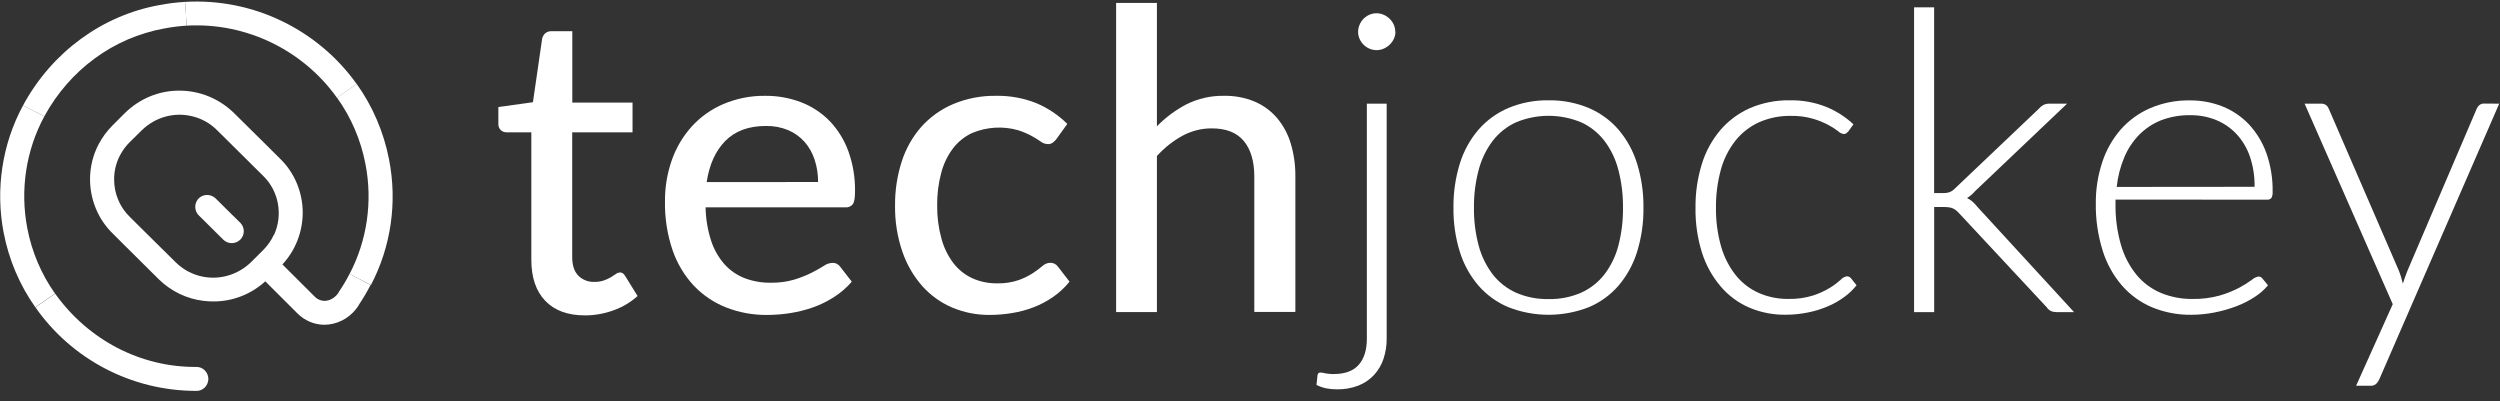 <?xml version="1.0" encoding="UTF-8"?>
<svg width="137px" height="22px" viewBox="0 0 137 22" version="1.1" xmlns="http://www.w3.org/2000/svg" xmlns:xlink="http://www.w3.org/1999/xlink">
    <rect x="0" y="0" width="137" height="22" fill="#333333" stroke="none"/>
    <!-- Generator: Sketch 57.1 (83088) - https://sketch.com -->
    <title>dark_tj</title>
    <desc>Created with Sketch.</desc>
    <g id="Combined" stroke="none" stroke-width="1" fill="none" fill-rule="evenodd">
        <g id="2---Choose-Language" transform="translate(-20, -51)" fill="#FFFFFF" fill-rule="nonzero">
            <g id="Group-21">
                <g id="dark_tj" transform="translate(20, 51)">
                    <g id="tj-ems">
                        <g id="tj-logo-04">
                            <path d="M13.167,12.207 L12.522,11.573 L11.823,10.88 C11.602,10.663 11.27,10.622 11.006,10.78 C10.964,10.805 10.925,10.837 10.891,10.874 C10.861,10.9 10.836,10.931 10.815,10.965 C10.644,11.212 10.665,11.551 10.865,11.772 L10.891,11.799 L12.235,13.133 C12.497,13.388 12.904,13.388 13.167,13.133 C13.289,13.013 13.359,12.845 13.359,12.67 C13.359,12.494 13.289,12.327 13.167,12.207 Z M13.167,12.207 L12.522,11.573 L11.823,10.88 C11.602,10.663 11.27,10.622 11.006,10.78 C10.964,10.805 10.925,10.837 10.891,10.874 C10.861,10.9 10.836,10.931 10.815,10.965 C10.644,11.212 10.665,11.551 10.865,11.772 L10.891,11.799 L12.235,13.133 C12.497,13.388 12.904,13.388 13.167,13.133 C13.289,13.013 13.359,12.845 13.359,12.67 C13.359,12.494 13.289,12.327 13.167,12.207 Z M13.167,12.207 L12.522,11.573 L11.823,10.88 C11.602,10.663 11.27,10.622 11.006,10.78 C10.964,10.805 10.925,10.837 10.891,10.874 C10.861,10.9 10.836,10.931 10.815,10.965 C10.644,11.212 10.665,11.551 10.865,11.772 L10.891,11.799 L12.235,13.133 C12.497,13.388 12.904,13.388 13.167,13.133 C13.289,13.013 13.359,12.845 13.359,12.67 C13.359,12.494 13.289,12.327 13.167,12.207 Z M13.167,12.207 L12.522,11.573 L11.823,10.88 C11.602,10.663 11.27,10.622 11.006,10.78 C10.964,10.805 10.925,10.837 10.891,10.874 C10.861,10.9 10.836,10.931 10.815,10.965 C10.644,11.212 10.665,11.551 10.865,11.772 L10.891,11.799 L12.235,13.133 C12.497,13.388 12.904,13.388 13.167,13.133 C13.289,13.013 13.359,12.845 13.359,12.67 C13.359,12.494 13.289,12.327 13.167,12.207 Z M13.167,12.207 L12.522,11.573 L11.823,10.88 C11.602,10.663 11.27,10.622 11.006,10.78 C10.964,10.805 10.925,10.837 10.891,10.874 C10.861,10.9 10.836,10.931 10.815,10.965 C10.644,11.212 10.665,11.551 10.865,11.772 L10.891,11.799 L12.235,13.133 C12.497,13.388 12.904,13.388 13.167,13.133 C13.289,13.013 13.359,12.845 13.359,12.67 C13.359,12.494 13.289,12.327 13.167,12.207 Z M19.157,15.006 C18.98,15.352 18.782,15.685 18.563,16.004 C18.565,16.008 18.565,16.012 18.563,16.016 L18.563,16.016 C18.41,16.27 18.157,16.441 17.872,16.482 C17.644,16.507 17.417,16.426 17.251,16.26 L15.476,14.49 C16.184,13.733 16.583,12.719 16.589,11.661 C16.589,10.536 16.14,9.462 15.35,8.697 L14.647,7.998 L14.647,7.998 L12.825,6.197 C12.013,5.405 10.942,4.965 9.831,4.968 C8.721,4.961 7.65,5.401 6.843,6.197 L6.175,6.864 C5.869,7.168 5.61,7.519 5.405,7.904 L5.405,7.904 C5.095,8.494 4.933,9.156 4.934,9.829 C4.937,10.954 5.386,12.027 6.175,12.793 L6.82,13.437 L8.697,15.3 C9.374,15.964 10.239,16.381 11.163,16.487 C11.338,16.508 11.513,16.519 11.689,16.519 C12.736,16.524 13.749,16.133 14.539,15.417 L16.31,17.186 C16.709,17.578 17.236,17.797 17.784,17.797 C17.86,17.797 17.936,17.792 18.012,17.782 C18.678,17.704 19.277,17.323 19.65,16.741 L19.65,16.741 L19.65,16.741 C19.65,16.741 19.65,16.741 19.65,16.728 L19.65,16.728 C19.889,16.371 20.108,16.001 20.307,15.618 L19.157,15.006 Z M15.01,12.863 C14.862,13.181 14.659,13.469 14.413,13.713 L13.745,14.377 C13.028,15.065 12.039,15.354 11.084,15.155 C10.539,15.044 10.036,14.774 9.632,14.377 L7.916,12.682 L7.107,11.879 C6.562,11.349 6.252,10.606 6.254,9.829 C6.252,9.368 6.364,8.914 6.577,8.51 C6.577,8.51 6.577,8.51 6.577,8.51 C6.717,8.243 6.895,8.001 7.106,7.792 L7.775,7.134 C8.514,6.416 9.547,6.13 10.529,6.371 C11.043,6.491 11.516,6.754 11.896,7.134 L13.549,8.773 L14.421,9.637 C15.276,10.463 15.518,11.773 15.018,12.871 L15.01,12.863 Z M12.522,11.573 L11.823,10.88 C11.602,10.663 11.27,10.622 11.006,10.78 C10.964,10.805 10.925,10.837 10.891,10.874 C10.861,10.9 10.836,10.931 10.815,10.965 C10.644,11.212 10.665,11.551 10.865,11.772 L10.891,11.799 L12.235,13.133 C12.497,13.388 12.904,13.388 13.167,13.133 C13.289,13.013 13.358,12.845 13.358,12.67 C13.358,12.495 13.289,12.328 13.167,12.208 L12.522,11.573 Z M13.167,12.207 L12.522,11.573 L11.823,10.88 C11.602,10.663 11.27,10.622 11.006,10.78 C10.964,10.805 10.925,10.837 10.891,10.874 C10.861,10.9 10.836,10.931 10.815,10.965 C10.644,11.212 10.665,11.551 10.865,11.772 L10.891,11.799 L12.235,13.133 C12.497,13.388 12.904,13.388 13.167,13.133 C13.289,13.013 13.359,12.845 13.359,12.67 C13.359,12.494 13.289,12.327 13.167,12.207 Z M13.167,12.207 L12.522,11.573 L11.823,10.88 C11.602,10.663 11.27,10.622 11.006,10.78 C10.964,10.805 10.925,10.837 10.891,10.874 C10.861,10.9 10.836,10.931 10.815,10.965 C10.644,11.212 10.665,11.551 10.865,11.772 L10.891,11.799 L12.235,13.133 C12.497,13.388 12.904,13.388 13.167,13.133 C13.289,13.013 13.359,12.845 13.359,12.67 C13.359,12.494 13.289,12.327 13.167,12.207 Z M13.167,12.207 L12.522,11.573 L11.823,10.88 C11.602,10.663 11.27,10.622 11.006,10.78 C10.964,10.805 10.925,10.837 10.891,10.874 C10.861,10.9 10.836,10.931 10.815,10.965 C10.644,11.212 10.665,11.551 10.865,11.772 L10.891,11.799 L12.235,13.133 C12.497,13.388 12.904,13.388 13.167,13.133 C13.289,13.013 13.359,12.845 13.359,12.67 C13.359,12.494 13.289,12.327 13.167,12.207 Z M13.167,12.207 L12.522,11.573 L11.823,10.88 C11.602,10.663 11.27,10.622 11.006,10.78 C10.964,10.805 10.925,10.837 10.891,10.874 C10.861,10.9 10.836,10.931 10.815,10.965 C10.644,11.212 10.665,11.551 10.865,11.772 L10.891,11.799 L12.235,13.133 C12.497,13.388 12.904,13.388 13.167,13.133 C13.289,13.013 13.359,12.845 13.359,12.67 C13.359,12.494 13.289,12.327 13.167,12.207 Z M13.167,12.207 L12.522,11.573 L11.823,10.88 C11.602,10.663 11.27,10.622 11.006,10.78 C10.964,10.805 10.925,10.837 10.891,10.874 C10.861,10.9 10.836,10.931 10.815,10.965 C10.644,11.212 10.665,11.551 10.865,11.772 L10.891,11.799 L12.235,13.133 C12.497,13.388 12.904,13.388 13.167,13.133 C13.289,13.013 13.359,12.845 13.359,12.67 C13.359,12.494 13.289,12.327 13.167,12.207 Z" id="Shape"></path>
                            <path d="M20.326,15.62 L19.157,15.011 C20.118,13.176 20.427,11.045 20.028,8.995 C19.776,7.672 19.241,6.426 18.464,5.349 L19.548,4.601 C20.424,5.827 21.03,7.24 21.32,8.74 C21.781,11.084 21.429,13.522 20.326,15.62 L20.326,15.62 Z" id="Path"></path>
                            <path d="M19.548,4.607 L18.464,5.355 C16.624,2.774 13.522,1.218 10.227,1.405 L10.145,0.103 C13.911,-0.116 17.448,1.658 19.548,4.607 Z" id="Path"></path>
                            <path d="M10.227,1.405 C9.812,1.432 9.398,1.485 8.988,1.563 C6.223,2.062 3.816,3.828 2.429,6.376 L1.262,5.777 C2.84,2.863 5.588,0.844 8.747,0.276 C9.21,0.187 9.678,0.13 10.148,0.103 L10.227,1.405 Z" id="Path"></path>
                            <path d="M3.015,16.088 L1.937,16.839 C1.078,15.626 0.485,14.23 0.2,12.751 C-0.258,10.368 0.119,7.892 1.263,5.775 L2.429,6.376 C1.423,8.237 1.092,10.413 1.496,12.508 C1.744,13.803 2.263,15.025 3.015,16.088 L3.015,16.088 Z" id="Path"></path>
                            <path d="M11.419,20.767 C11.415,20.947 11.342,21.118 11.216,21.241 C11.09,21.364 10.922,21.429 10.75,21.42 C7.148,21.42 3.896,19.637 1.943,16.844 L3.021,16.092 C4.84,18.637 7.709,20.128 10.75,20.108 L10.76,20.108 C10.932,20.104 11.097,20.171 11.221,20.295 C11.345,20.418 11.416,20.589 11.419,20.767 Z" id="Path"></path>
                        </g>
                    </g>
                    <g id="tj-logo-04" transform="translate(27.28, 0)">
                        <g id="Group-57" transform="translate(0.029, 0.16)">
                            <path d="M4.746,17.123 C3.806,17.123 3.081,16.857 2.571,16.325 C2.061,15.793 1.807,15.039 1.808,14.064 L1.808,7.092 L0.453,7.092 C0.336,7.094 0.222,7.051 0.134,6.973 C0.039,6.877 -0.009,6.746 0.001,6.612 L0.001,5.705 L1.896,5.441 L2.4,1.963 C2.424,1.845 2.486,1.738 2.577,1.659 C2.673,1.583 2.794,1.544 2.916,1.549 L4.053,1.549 L4.053,5.463 L7.354,5.463 L7.354,7.092 L4.048,7.092 L4.048,13.921 C4.048,14.381 4.16,14.72 4.387,14.95 C4.617,15.177 4.93,15.299 5.253,15.288 C5.434,15.292 5.615,15.265 5.788,15.207 C5.921,15.161 6.049,15.102 6.171,15.03 C6.278,14.964 6.37,14.905 6.447,14.851 C6.506,14.804 6.578,14.777 6.653,14.771 C6.717,14.767 6.78,14.786 6.832,14.824 C6.884,14.869 6.928,14.923 6.963,14.983 L7.629,16.061 C7.249,16.406 6.804,16.671 6.321,16.842 C5.817,17.028 5.284,17.123 4.746,17.123 Z" id="Path"></path>
                            <path d="M19.369,15.276 C19.092,15.598 18.769,15.879 18.41,16.108 C18.052,16.342 17.667,16.533 17.264,16.676 C16.856,16.822 16.435,16.928 16.007,16.996 C15.584,17.064 15.157,17.098 14.729,17.099 C13.965,17.107 13.206,16.969 12.493,16.692 C11.82,16.429 11.213,16.021 10.714,15.498 C10.194,14.939 9.798,14.277 9.55,13.556 C9.257,12.693 9.116,11.787 9.132,10.876 C9.125,10.103 9.253,9.334 9.51,8.605 C9.748,7.929 10.116,7.308 10.595,6.775 C11.076,6.246 11.664,5.828 12.321,5.547 C13.046,5.237 13.829,5.082 14.618,5.091 C15.289,5.084 15.957,5.203 16.585,5.441 C17.17,5.664 17.701,6.011 18.141,6.457 C18.595,6.928 18.946,7.489 19.172,8.103 C19.432,8.816 19.559,9.571 19.546,10.33 C19.546,10.675 19.508,10.905 19.431,11.024 C19.33,11.154 19.169,11.221 19.006,11.202 L11.358,11.202 C11.367,11.819 11.467,12.432 11.657,13.021 C11.809,13.496 12.057,13.936 12.385,14.313 C12.688,14.652 13.067,14.915 13.492,15.081 C13.95,15.255 14.438,15.341 14.929,15.333 C15.365,15.341 15.8,15.284 16.219,15.162 C16.543,15.063 16.858,14.938 17.162,14.789 C17.426,14.654 17.647,14.53 17.826,14.415 C17.966,14.314 18.132,14.255 18.305,14.244 C18.472,14.236 18.632,14.314 18.728,14.45 L19.369,15.276 Z M17.521,9.814 C17.525,9.397 17.461,8.982 17.331,8.586 C17.214,8.226 17.026,7.894 16.777,7.61 C16.529,7.334 16.223,7.116 15.881,6.971 C15.495,6.812 15.081,6.734 14.664,6.743 C13.724,6.743 12.984,7.014 12.444,7.557 C11.904,8.1 11.562,8.854 11.417,9.819 L17.521,9.814 Z" id="Shape"></path>
                            <path d="M30.582,7.46 C30.523,7.535 30.455,7.602 30.38,7.661 C30.297,7.716 30.199,7.743 30.099,7.736 C29.959,7.73 29.825,7.679 29.716,7.592 C29.554,7.479 29.384,7.376 29.21,7.282 C28.975,7.157 28.729,7.054 28.475,6.973 C27.642,6.739 26.754,6.795 25.956,7.132 C25.542,7.326 25.182,7.618 24.906,7.982 C24.608,8.384 24.391,8.84 24.267,9.325 C24.114,9.905 24.04,10.503 24.048,11.103 C24.041,11.715 24.12,12.326 24.283,12.917 C24.412,13.402 24.634,13.857 24.936,14.258 C25.209,14.613 25.563,14.897 25.969,15.086 C26.395,15.277 26.857,15.373 27.324,15.367 C27.729,15.379 28.134,15.318 28.518,15.188 C28.791,15.09 29.053,14.961 29.297,14.805 C29.477,14.686 29.65,14.558 29.815,14.42 C29.93,14.31 30.081,14.247 30.24,14.242 C30.407,14.234 30.566,14.312 30.663,14.448 L31.302,15.274 C31.043,15.595 30.739,15.877 30.401,16.113 C30.07,16.341 29.714,16.53 29.339,16.675 C28.959,16.821 28.564,16.928 28.162,16.994 C27.751,17.063 27.335,17.098 26.918,17.098 C26.219,17.103 25.525,16.967 24.88,16.697 C24.253,16.432 23.693,16.031 23.238,15.525 C22.753,14.974 22.38,14.332 22.143,13.637 C21.863,12.819 21.726,11.959 21.74,11.095 C21.733,10.282 21.856,9.473 22.103,8.699 C22.325,8 22.688,7.353 23.17,6.8 C23.651,6.261 24.245,5.834 24.909,5.55 C25.657,5.234 26.463,5.078 27.276,5.091 C28.03,5.077 28.779,5.213 29.48,5.492 C30.113,5.759 30.69,6.145 31.179,6.629 L30.582,7.46 Z" id="Path"></path>
                            <path d="M36.09,6.76 C36.564,6.275 37.112,5.868 37.714,5.554 C38.35,5.238 39.053,5.079 39.763,5.091 C40.343,5.079 40.92,5.187 41.456,5.411 C41.926,5.614 42.344,5.922 42.677,6.311 C43.019,6.721 43.273,7.195 43.425,7.706 C43.599,8.291 43.684,8.899 43.677,9.509 L43.677,16.933 L41.427,16.933 L41.427,9.515 C41.427,8.681 41.236,8.033 40.854,7.57 C40.471,7.107 39.886,6.875 39.097,6.875 C38.534,6.872 37.98,7.013 37.486,7.282 C36.962,7.571 36.49,7.946 36.09,8.389 L36.09,16.94 L33.854,16.94 L33.854,3.12638804e-13 L36.09,3.12638804e-13 L36.09,6.76 Z" id="Path"></path>
                            <path d="M48.681,5.521 L48.681,18.398 C48.684,18.772 48.626,19.145 48.508,19.5 C48.401,19.825 48.227,20.124 47.997,20.378 C47.762,20.634 47.472,20.833 47.149,20.963 C46.767,21.112 46.36,21.184 45.95,21.175 C45.749,21.177 45.549,21.158 45.353,21.118 C45.173,21.078 44.999,21.017 44.835,20.934 L44.893,20.383 C44.917,20.314 44.947,20.274 44.985,20.263 C45.038,20.251 45.092,20.251 45.145,20.263 L45.391,20.31 C45.516,20.331 45.644,20.34 45.771,20.338 C46.391,20.338 46.849,20.17 47.148,19.832 C47.446,19.494 47.595,19.015 47.595,18.395 L47.595,5.521 L48.681,5.521 Z M49.16,1.584 C49.161,1.717 49.131,1.849 49.074,1.969 C49.017,2.089 48.939,2.197 48.844,2.289 C48.748,2.38 48.637,2.454 48.516,2.507 C48.267,2.614 47.986,2.614 47.737,2.507 C47.497,2.403 47.304,2.213 47.197,1.974 C47.142,1.853 47.115,1.722 47.116,1.589 C47.115,1.453 47.143,1.318 47.197,1.193 C47.248,1.071 47.322,0.96 47.414,0.866 C47.506,0.774 47.615,0.7 47.734,0.648 C47.982,0.54 48.265,0.54 48.513,0.648 C48.634,0.701 48.745,0.774 48.84,0.866 C48.937,0.959 49.015,1.07 49.07,1.193 C49.124,1.314 49.152,1.445 49.152,1.578 L49.16,1.584 Z" id="Shape"></path>
                            <path d="M57.552,5.337 C58.306,5.324 59.054,5.467 59.75,5.756 C60.378,6.022 60.938,6.428 61.385,6.944 C61.846,7.487 62.191,8.118 62.401,8.798 C62.644,9.583 62.762,10.402 62.752,11.224 C62.763,12.045 62.644,12.863 62.401,13.647 C62.19,14.325 61.845,14.953 61.385,15.494 C60.939,16.009 60.379,16.414 59.75,16.676 C58.337,17.228 56.768,17.228 55.355,16.676 C54.724,16.413 54.163,16.009 53.713,15.494 C53.251,14.954 52.903,14.326 52.692,13.647 C52.448,12.863 52.33,12.045 52.341,11.224 C52.33,10.402 52.449,9.583 52.692,8.798 C52.902,8.117 53.25,7.486 53.713,6.944 C54.164,6.429 54.725,6.023 55.355,5.756 C56.051,5.467 56.799,5.324 57.552,5.337 Z M57.552,16.229 C58.166,16.243 58.775,16.123 59.338,15.879 C59.839,15.653 60.278,15.309 60.615,14.875 C60.972,14.405 61.232,13.868 61.379,13.297 C61.555,12.619 61.639,11.921 61.631,11.221 C61.638,10.524 61.554,9.83 61.379,9.156 C61.233,8.578 60.974,8.035 60.615,7.559 C60.278,7.121 59.84,6.773 59.338,6.543 C58.195,6.068 56.911,6.068 55.768,6.543 C55.266,6.772 54.827,7.121 54.491,7.559 C54.132,8.036 53.871,8.578 53.721,9.156 C53.543,9.829 53.456,10.524 53.464,11.221 C53.455,11.921 53.542,12.62 53.721,13.297 C53.872,13.868 54.134,14.404 54.491,14.875 C54.828,15.309 55.267,15.654 55.768,15.879 C56.331,16.123 56.939,16.243 57.552,16.229 L57.552,16.229 Z" id="Shape"></path>
                            <path d="M73.976,7.048 C73.942,7.082 73.905,7.115 73.868,7.145 C73.825,7.173 73.775,7.187 73.724,7.185 C73.607,7.165 73.498,7.109 73.414,7.025 C73.247,6.899 73.071,6.786 72.885,6.688 C72.62,6.547 72.342,6.434 72.053,6.35 C71.66,6.236 71.252,6.183 70.843,6.19 C70.239,6.178 69.639,6.297 69.086,6.54 C68.583,6.769 68.141,7.113 67.796,7.544 C67.426,8.014 67.154,8.552 66.997,9.129 C66.81,9.808 66.719,10.511 66.727,11.216 C66.716,11.938 66.811,12.657 67.008,13.351 C67.17,13.92 67.441,14.452 67.807,14.918 C68.141,15.336 68.569,15.668 69.057,15.887 C69.571,16.114 70.127,16.228 70.688,16.221 C71.157,16.233 71.624,16.167 72.071,16.026 C72.391,15.92 72.699,15.777 72.988,15.601 C73.19,15.478 73.38,15.335 73.556,15.177 C73.644,15.072 73.766,15.003 73.901,14.982 C73.992,14.982 74.077,15.024 74.131,15.097 L74.43,15.472 C74.239,15.715 74.014,15.93 73.764,16.111 C73.483,16.318 73.179,16.491 72.858,16.627 C72.505,16.777 72.138,16.891 71.761,16.965 C71.355,17.048 70.942,17.088 70.528,17.087 C69.844,17.095 69.166,16.96 68.537,16.691 C67.94,16.43 67.41,16.037 66.988,15.542 C66.529,15.003 66.182,14.378 65.965,13.704 C65.713,12.902 65.591,12.065 65.605,11.224 C65.595,10.416 65.712,9.611 65.949,8.838 C66.157,8.156 66.501,7.523 66.959,6.977 C67.403,6.458 67.958,6.044 68.583,5.767 C69.277,5.47 70.026,5.323 70.781,5.337 C71.456,5.324 72.126,5.445 72.754,5.693 C73.311,5.918 73.821,6.242 74.259,6.652 L73.976,7.048 Z" id="Path"></path>
                            <path d="M78.681,0.241 L78.681,10.421 L79.21,10.421 C79.313,10.422 79.415,10.406 79.513,10.376 C79.635,10.329 79.745,10.254 79.833,10.157 L84.411,5.807 C84.482,5.721 84.568,5.649 84.665,5.594 C84.772,5.542 84.89,5.516 85.009,5.521 L85.967,5.521 L80.928,10.312 C80.801,10.462 80.65,10.59 80.481,10.691 C80.597,10.746 80.705,10.817 80.8,10.903 C80.894,10.989 80.981,11.083 81.059,11.184 L86.35,16.945 L85.392,16.945 C85.292,16.946 85.193,16.929 85.1,16.893 C84.999,16.848 84.914,16.774 84.854,16.681 L80.063,11.54 C80.008,11.478 79.948,11.42 79.884,11.368 C79.83,11.323 79.77,11.286 79.706,11.258 C79.638,11.23 79.567,11.211 79.494,11.202 C79.397,11.188 79.299,11.182 79.202,11.184 L78.684,11.184 L78.684,16.945 L77.582,16.945 L77.582,0.241 L78.681,0.241 Z" id="Path"></path>
                            <path d="M88.621,10.777 L88.621,11 C88.608,11.765 88.709,12.527 88.92,13.262 C89.09,13.858 89.379,14.414 89.769,14.897 C90.127,15.329 90.583,15.67 91.1,15.889 C91.653,16.118 92.247,16.231 92.845,16.223 C93.349,16.232 93.851,16.168 94.337,16.033 C94.704,15.928 95.06,15.785 95.399,15.608 C95.636,15.482 95.864,15.34 96.081,15.183 C96.184,15.088 96.311,15.023 96.448,14.995 C96.539,14.991 96.626,15.034 96.678,15.11 L96.977,15.475 C96.768,15.725 96.522,15.941 96.247,16.114 C95.93,16.321 95.592,16.492 95.238,16.625 C94.85,16.771 94.451,16.885 94.045,16.964 C93.624,17.047 93.196,17.089 92.767,17.09 C92.036,17.099 91.31,16.961 90.633,16.683 C89.999,16.418 89.434,16.011 88.98,15.494 C88.499,14.935 88.138,14.283 87.918,13.578 C87.657,12.744 87.53,11.874 87.541,11 C87.533,10.23 87.652,9.464 87.893,8.733 C88.106,8.074 88.45,7.466 88.902,6.942 C89.349,6.437 89.901,6.035 90.52,5.767 C91.207,5.474 91.948,5.33 92.695,5.342 C93.308,5.336 93.916,5.449 94.485,5.674 C95.028,5.891 95.519,6.221 95.923,6.644 C96.344,7.096 96.67,7.629 96.881,8.21 C97.125,8.895 97.243,9.619 97.231,10.346 C97.241,10.465 97.218,10.585 97.162,10.691 C97.104,10.756 97.019,10.79 96.932,10.782 L88.621,10.777 Z M96.242,10.077 C96.253,9.518 96.167,8.961 95.99,8.431 C95.835,7.973 95.587,7.553 95.262,7.196 C94.949,6.861 94.568,6.597 94.144,6.422 C93.69,6.237 93.204,6.146 92.714,6.152 C92.174,6.144 91.637,6.237 91.132,6.426 C90.676,6.605 90.263,6.877 89.919,7.225 C89.57,7.583 89.292,8.004 89.1,8.466 C88.884,8.982 88.744,9.527 88.687,10.084 L96.242,10.077 Z" id="Shape"></path>
                            <path d="M109.648,5.521 L103.082,20.613 C103.041,20.712 102.981,20.801 102.905,20.876 C102.816,20.951 102.701,20.989 102.586,20.98 L101.805,20.98 L103.814,16.509 L98.984,5.521 L99.891,5.521 C99.991,5.516 100.089,5.547 100.168,5.607 C100.23,5.656 100.277,5.721 100.305,5.796 L104.149,14.674 C104.195,14.789 104.235,14.905 104.27,15.023 C104.306,15.142 104.337,15.263 104.368,15.384 C104.406,15.263 104.446,15.142 104.488,15.023 C104.529,14.905 104.574,14.789 104.62,14.674 L108.419,5.789 C108.455,5.71 108.51,5.64 108.579,5.588 C108.646,5.539 108.727,5.514 108.809,5.515 L109.648,5.521 Z" id="Path"></path>
                        </g>
                    </g>
                </g>
            </g>
        </g>
    </g>
</svg>